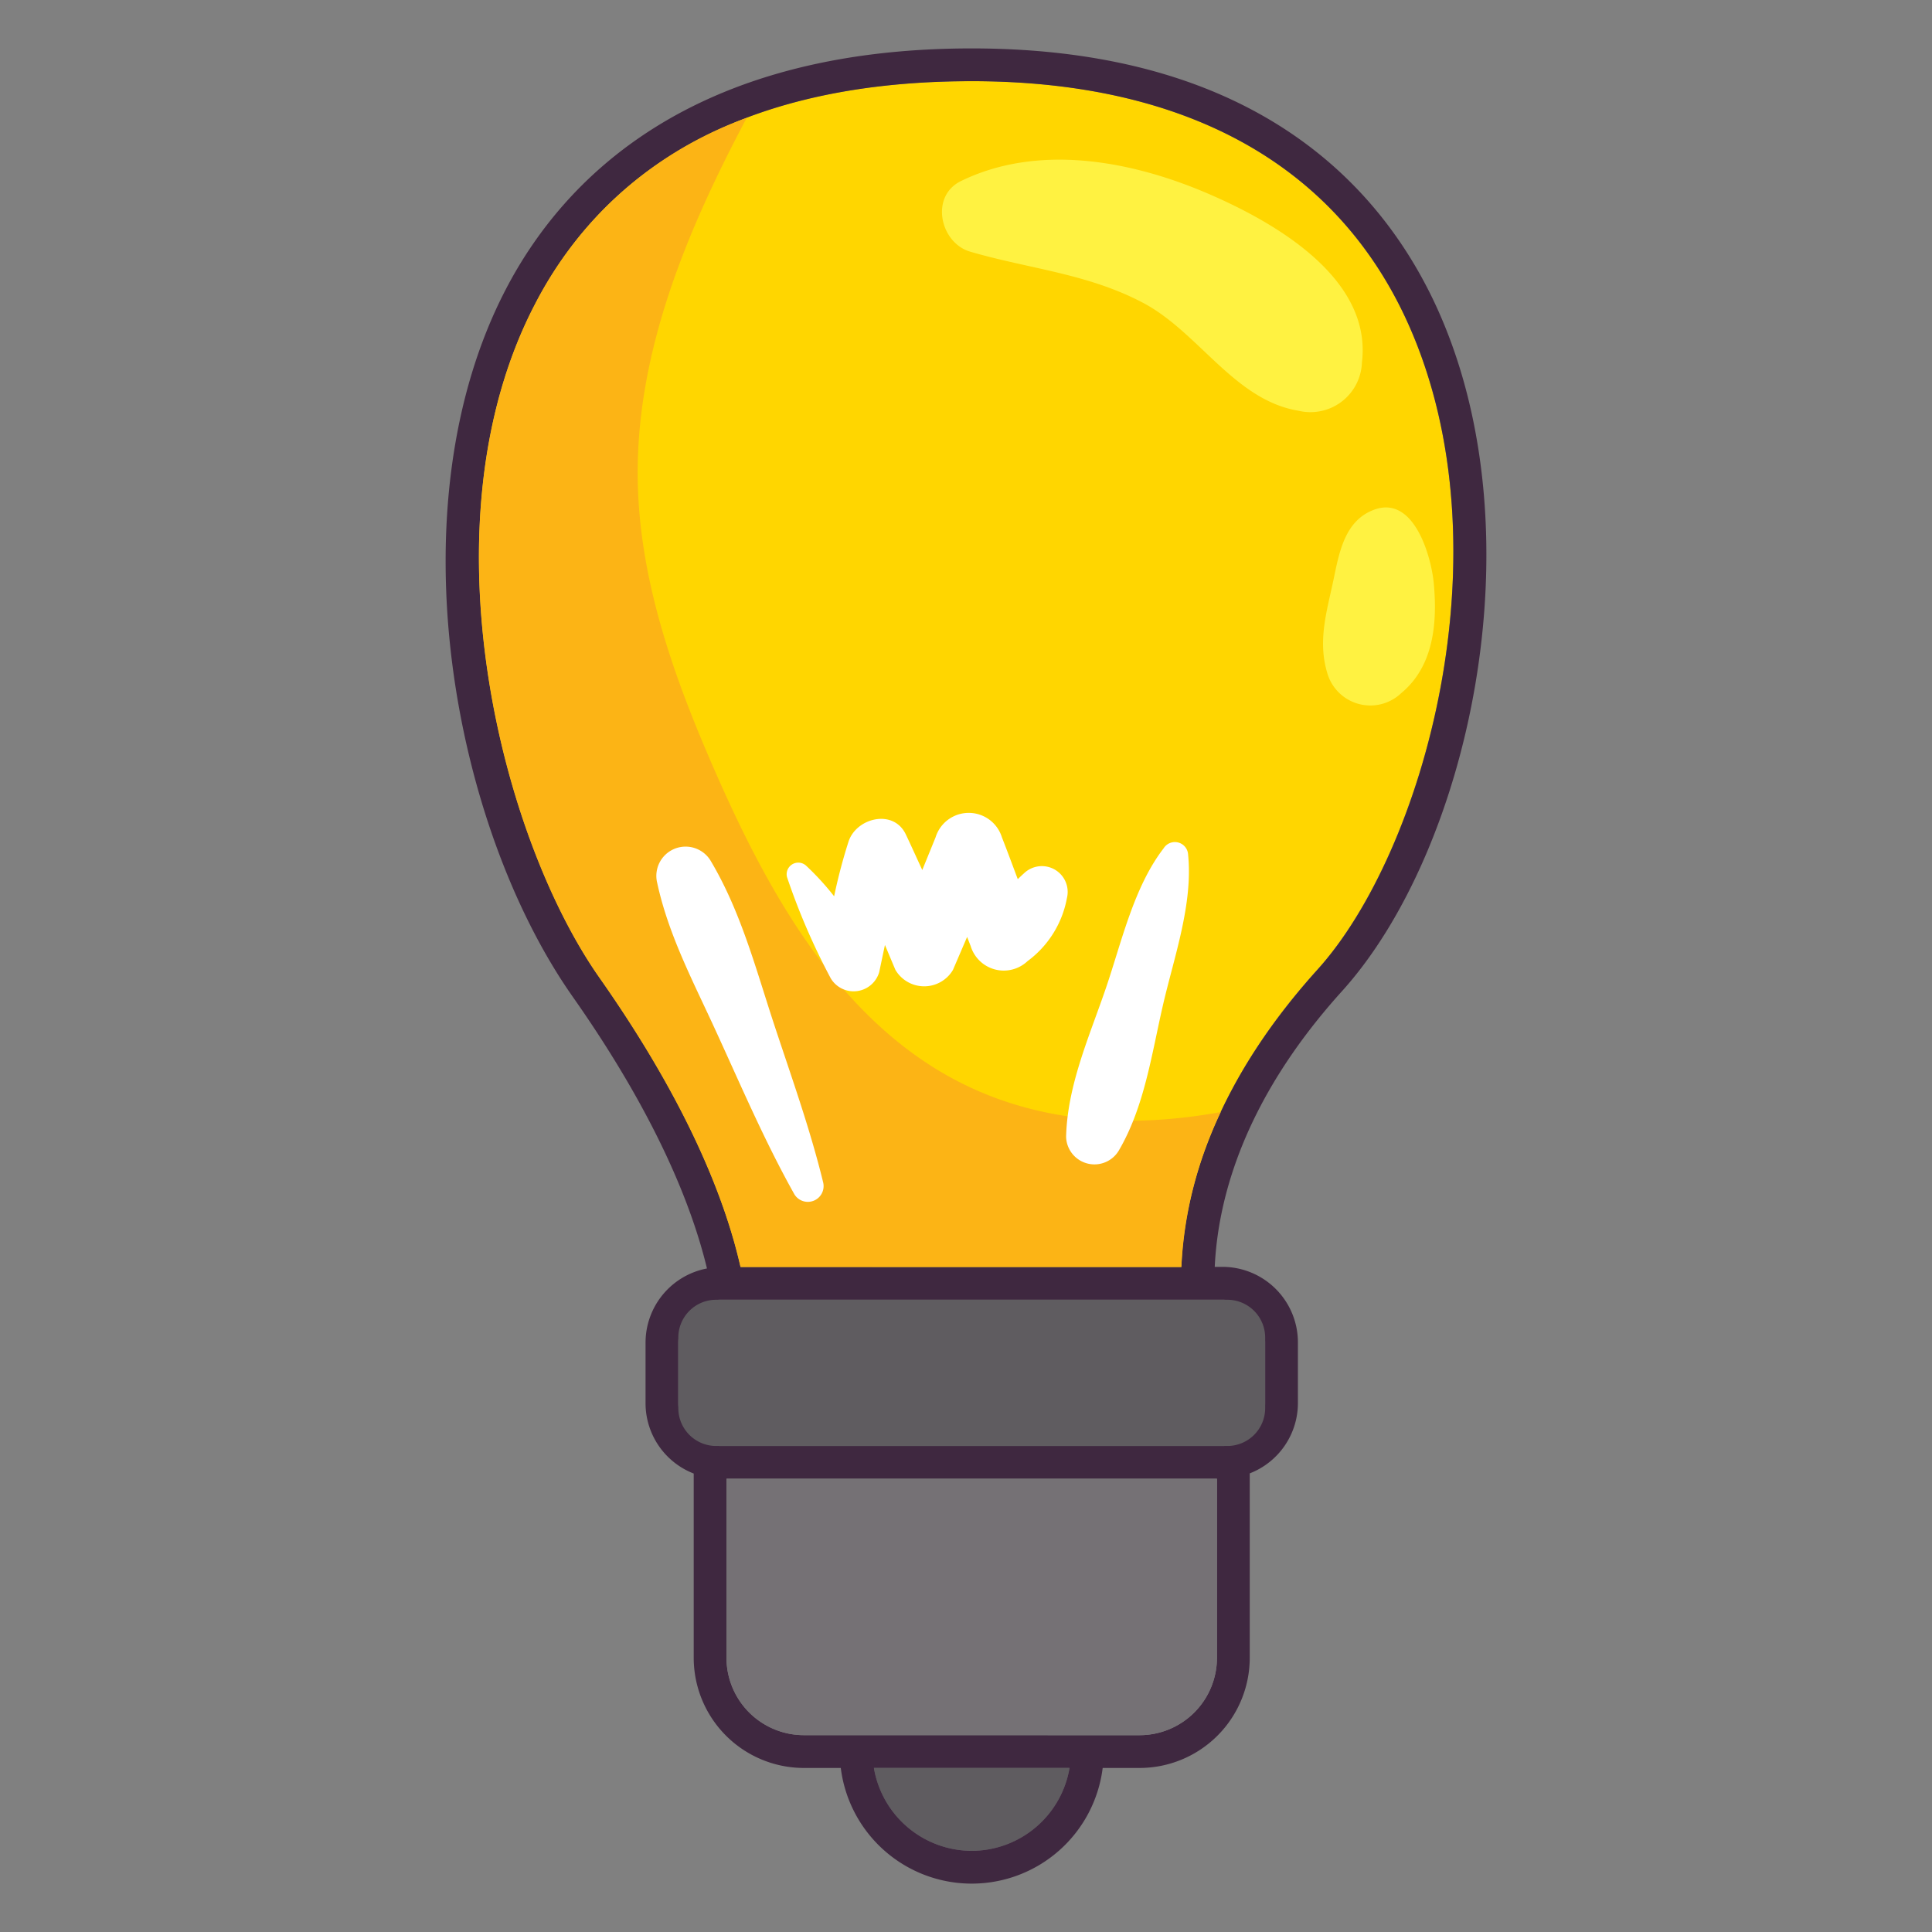 <svg xmlns="http://www.w3.org/2000/svg" xmlns:xlink="http://www.w3.org/1999/xlink" width="133" height="133" viewBox="0 0 133 133"><rect x="0" y="0" width="133" height="133" fill="#808080" stroke="none"/><defs><clipPath id="clip-guidance"><rect width="133" height="133"></rect></clipPath></defs><g id="guidance" clip-path="url(#clip-guidance)"><g id="Group_513" data-name="Group 513" transform="translate(-340.834 -185.672)"><path id="Path_75" data-name="Path 75" d="M397.648,293.943a6.827,6.827,0,0,0,13.469,0Z" transform="translate(3.345 13.432)" fill="#5f5c60"></path><path id="Path_76" data-name="Path 76" d="M437.558,207.8c-4.882-10.988-15.287-16.8-30.089-16.8-14.659,0-24.781,5.174-30.083,15.378-7.794,15.006-2.416,36.562,4.465,46.353,6.086,8.661,8.665,15.309,9.7,19.9H421.9c.209-5.177,2.158-12.487,9.378-20.481C438.549,244.1,444.458,223.333,437.558,207.8Z" transform="translate(0.26 0.256)" fill="#ffd600"></path><path id="Path_77" data-name="Path 77" d="M439.88,207.142c-3.676-8.274-12.239-18.137-32.151-18.137-19.391,0-28.15,9.024-32.083,16.6-7.77,14.955-3.653,36.918,4.619,48.689,5.73,8.154,8.205,14.41,9.237,18.7a5.2,5.2,0,0,0-4.228,5.1v4.187a5.193,5.193,0,0,0,3.316,4.83V299.8a7.588,7.588,0,0,0,7.58,7.579h2.544a9.084,9.084,0,0,0,18.029,0h2.544a7.588,7.588,0,0,0,7.58-7.579V287.1a5.193,5.193,0,0,0,3.316-4.83v-4.187a5.2,5.2,0,0,0-5.194-5.2h-.531c.221-4.749,2.037-11.535,8.753-18.971C441.914,244.286,446.793,222.7,439.88,207.142Zm-11.954,70.945v4.187a2.942,2.942,0,0,1-2.938,2.94h-34.52a2.942,2.942,0,0,1-2.938-2.94v-4.187a2.942,2.942,0,0,1,2.938-2.94h34.52A2.942,2.942,0,0,1,427.926,278.087ZM396.17,305.119a5.329,5.329,0,0,1-5.324-5.323V287.47H424.61V299.8a5.329,5.329,0,0,1-5.324,5.323Zm11.558,7.965a6.841,6.841,0,0,1-6.735-5.709h13.469A6.841,6.841,0,0,1,407.729,313.084Zm-15.914-40.192c-1.039-4.591-3.618-11.239-9.7-19.9-6.881-9.791-12.259-31.347-4.465-46.353,5.3-10.2,15.423-15.378,30.083-15.378,14.8,0,25.208,5.808,30.089,16.8,6.9,15.533.992,36.3-6.283,44.354-7.22,7.994-9.17,15.3-9.378,20.481Z" transform="translate(0 0)" fill="#3f2840"></path><path id="Path_78" data-name="Path 78" d="M422.416,288.623V276.3H388.652v12.326a5.33,5.33,0,0,0,5.324,5.323h23.116A5.329,5.329,0,0,0,422.416,288.623Z" transform="translate(2.194 11.173)" fill="#757175"></path><path id="Rectangle_7" data-name="Rectangle 7" d="M2.605,0H37.792A2.605,2.605,0,0,1,40.4,2.605V7.461a2.605,2.605,0,0,1-2.605,2.605H2.606A2.606,2.606,0,0,1,0,7.46V2.605A2.605,2.605,0,0,1,2.605,0Z" transform="translate(387.529 275.148)" fill="#5f5c60"></path><path id="Path_79" data-name="Path 79" d="M424.61,261.684c-6.177,1.127-12.437.774-17.988-2.062-8.15-4.163-13-12.728-16.692-21.1-2.865-6.492-5.357-13.327-5.456-20.421-.12-8.726,3.385-17.088,7.474-24.8.01-.018.021-.037.03-.055A26.432,26.432,0,0,0,377.386,206.1c-7.794,15.006-2.416,36.562,4.465,46.353,6.086,8.661,8.665,15.309,9.7,19.9H421.9A27.723,27.723,0,0,1,424.61,261.684Z" transform="translate(0.26 0.543)" fill="#fcb415"></path><path id="Path_80" data-name="Path 80" d="M395.853,260.833c-.906-3.713-2.205-7.317-3.4-10.947-1.253-3.821-2.285-7.744-4.36-11.216a2.014,2.014,0,0,0-3.665,1.545c.74,3.43,2.332,6.512,3.8,9.68,1.825,3.945,3.522,7.977,5.649,11.768A1.085,1.085,0,0,0,395.853,260.833Z" transform="translate(1.647 6.232)" fill="#fff"></path><path id="Path_81" data-name="Path 81" d="M408.673,239.811c-.151.134-.294.273-.438.411-.362-.961-.716-1.924-1.092-2.88a2.39,2.39,0,0,0-4.566,0q-.458,1.125-.916,2.25c-.38-.818-.748-1.641-1.136-2.456-.854-1.785-3.427-1.129-3.946.517a37.373,37.373,0,0,0-.986,3.748,18.617,18.617,0,0,0-1.921-2.1.8.8,0,0,0-1.325.771,45.987,45.987,0,0,0,3.018,6.986,1.835,1.835,0,0,0,3.331-.435c.133-.628.262-1.251.395-1.869.244.571.478,1.145.723,1.716a2.3,2.3,0,0,0,3.959,0l.975-2.272c.082.211.163.423.246.634a2.382,2.382,0,0,0,3.913,1.033,6.948,6.948,0,0,0,2.711-4.337A1.776,1.776,0,0,0,408.673,239.811Z" transform="translate(2.663 5.972)" fill="#fff"></path><path id="Path_82" data-name="Path 82" d="M417.778,238.322a.912.912,0,0,0-1.683-.456c-2.064,2.682-2.888,6.435-3.972,9.613-1.139,3.338-2.654,6.681-2.745,10.245a1.952,1.952,0,0,0,3.613.978c1.8-3.058,2.28-6.714,3.077-10.135C416.831,245.3,418.114,241.689,417.778,238.322Z" transform="translate(4.847 6.2)" fill="#fff"></path><path id="Path_83" data-name="Path 83" d="M420.054,198.105c-5.255-2.249-11.629-3.43-16.944-.838-2.152,1.05-1.439,4.255.636,4.861,4.074,1.19,8.072,1.5,11.9,3.522s6.286,6.695,10.689,7.427a3.547,3.547,0,0,0,4.379-3.336C431.421,203.909,424.617,200.058,420.054,198.105Z" transform="translate(3.877 0.869)" fill="#fff241"></path><path id="Path_84" data-name="Path 84" d="M432.682,222.244c-.175-1.863-1.36-6.079-4.1-5.072-1.994.732-2.395,2.856-2.786,4.742-.464,2.23-1.134,4.276-.434,6.543a3.084,3.084,0,0,0,5.082,1.342C432.684,227.946,432.935,224.954,432.682,222.244Z" transform="translate(6.854 3.586)" fill="#fff241"></path></g></g></svg>
